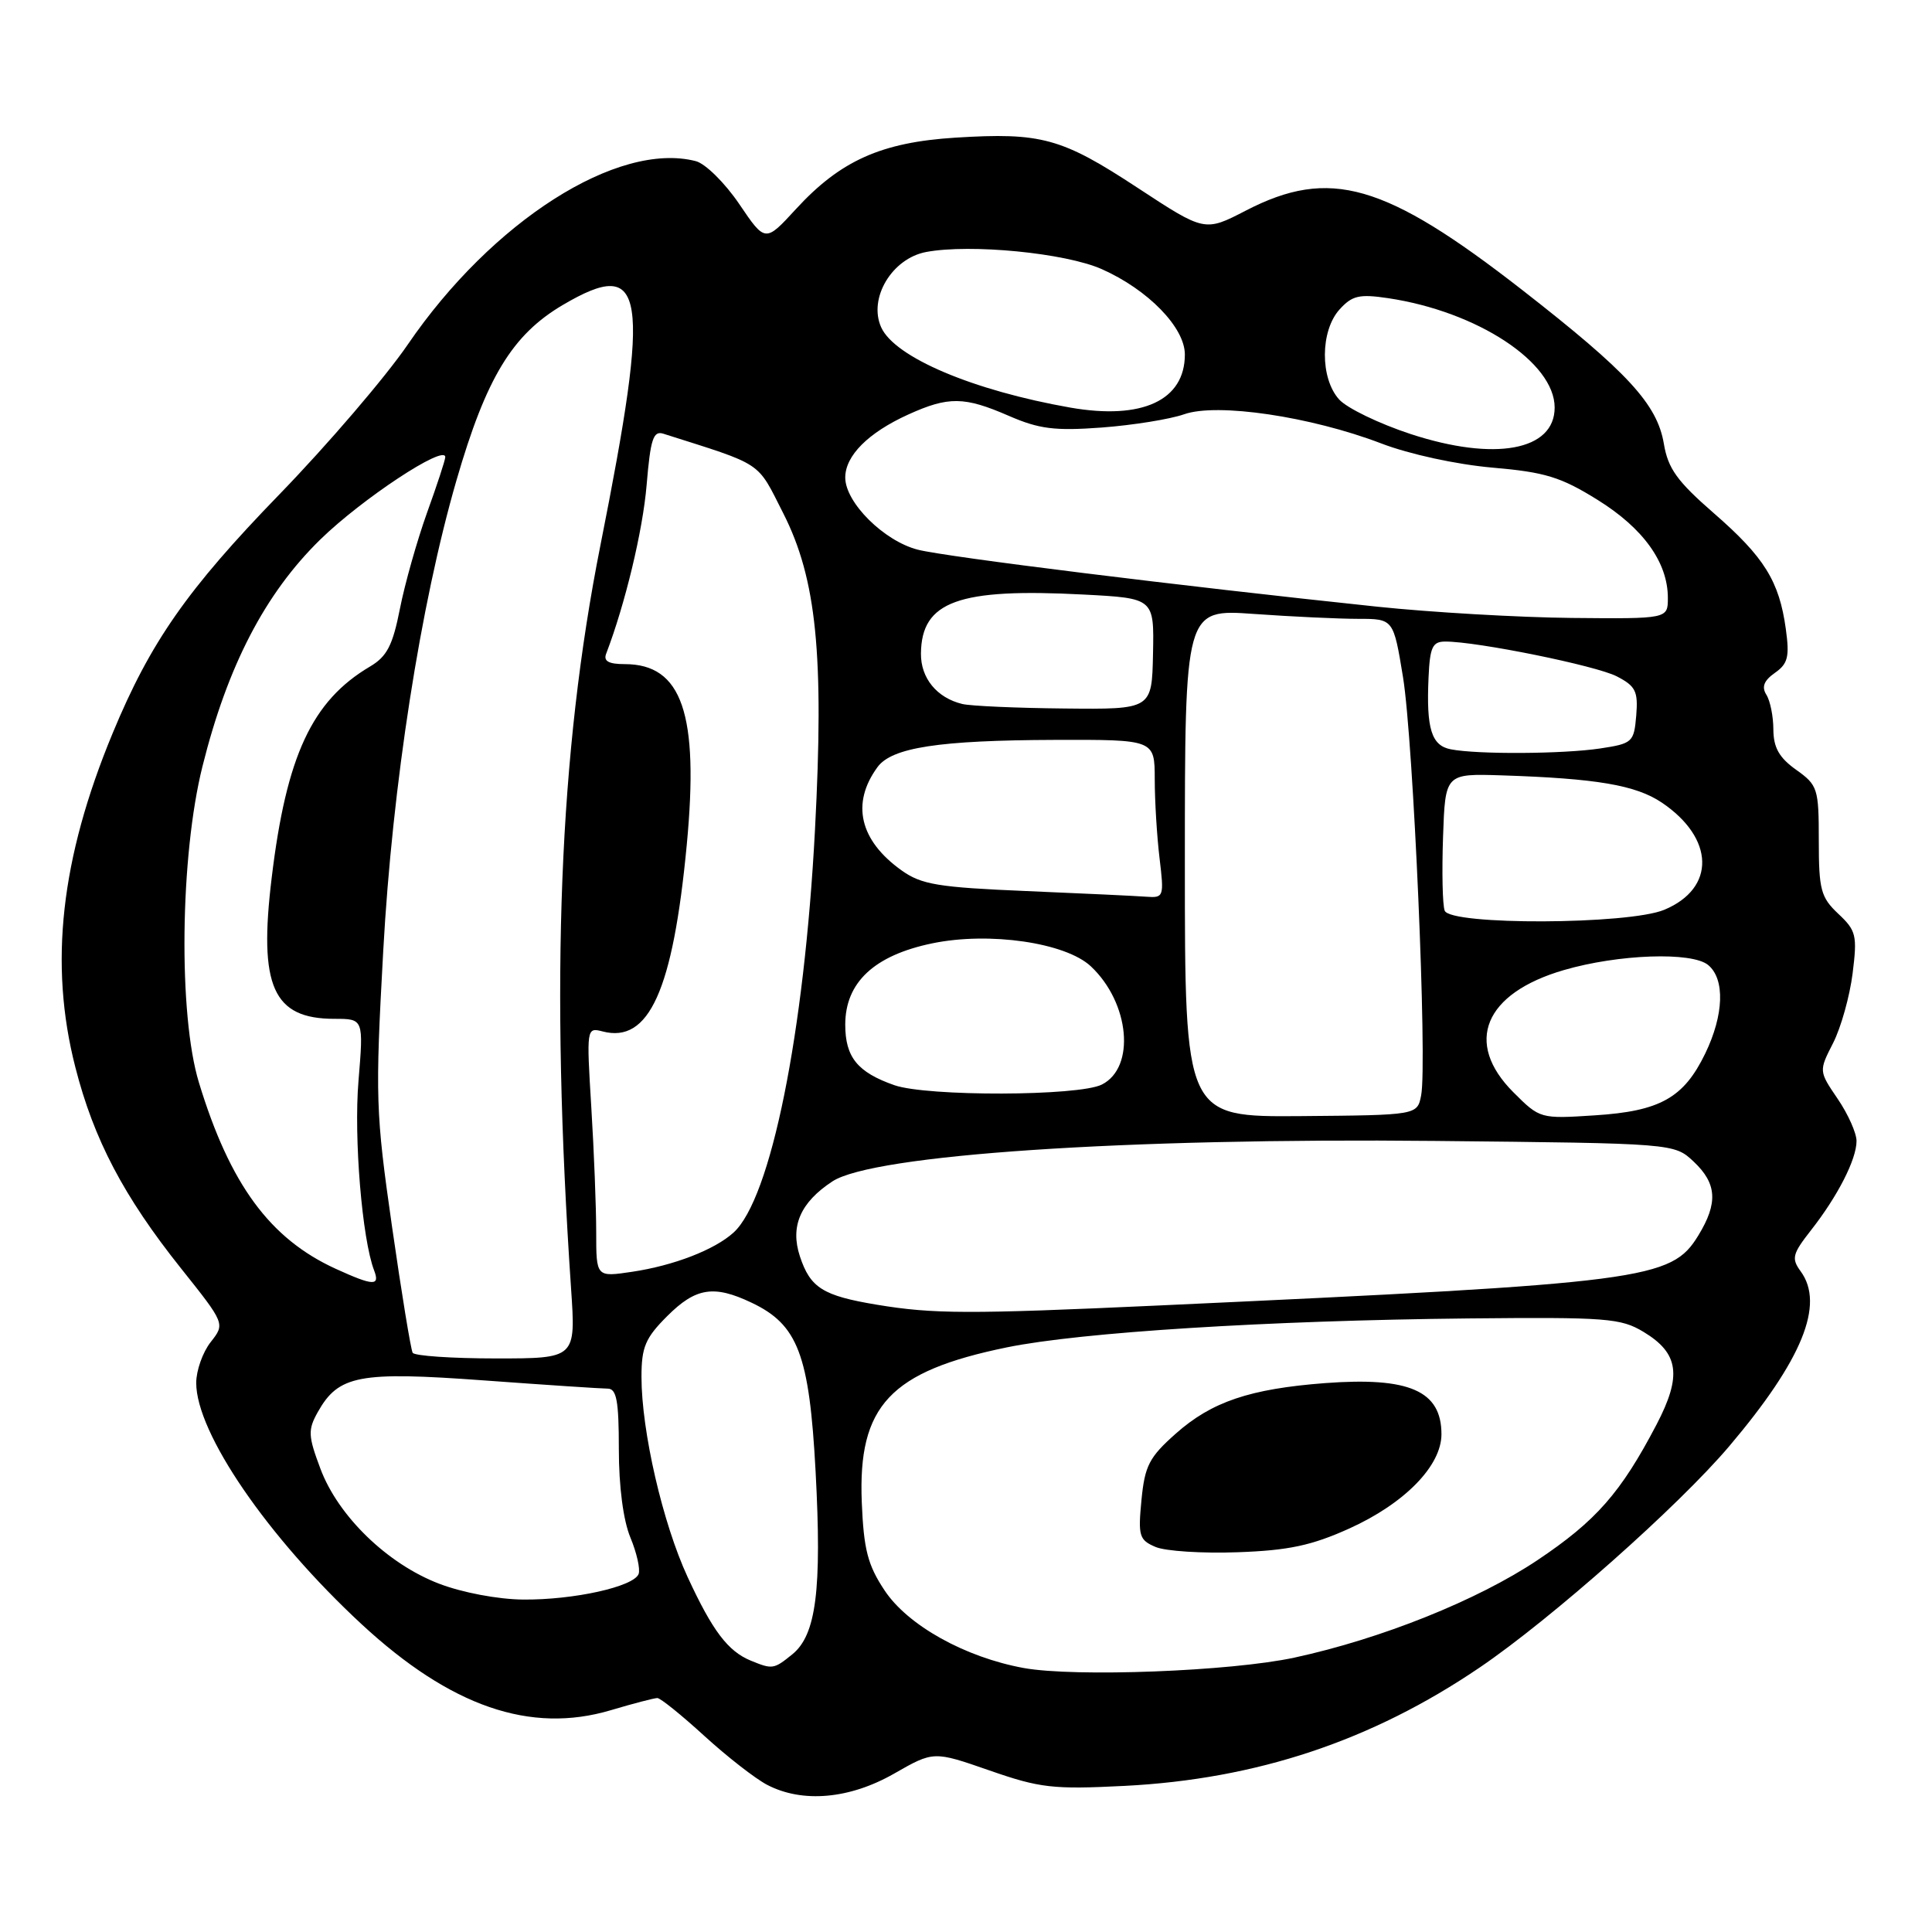 <?xml version="1.0" encoding="UTF-8" standalone="no"?>
<!DOCTYPE svg PUBLIC "-//W3C//DTD SVG 1.1//EN" "http://www.w3.org/Graphics/SVG/1.1/DTD/svg11.dtd" >
<svg xmlns="http://www.w3.org/2000/svg" xmlns:xlink="http://www.w3.org/1999/xlink" version="1.1" viewBox="0 0 256 256">
 <g >
 <path fill="currentColor"
d=" M 118.48 235.01 C 123.71 232.02 123.71 232.02 131.10 234.59 C 137.79 236.92 139.51 237.12 149.00 236.64 C 166.50 235.75 181.76 230.67 196.07 220.95 C 205.57 214.50 222.46 199.52 229.15 191.61 C 238.80 180.21 241.81 172.85 238.60 168.46 C 237.35 166.75 237.50 166.16 239.96 163.02 C 243.50 158.51 246.00 153.62 246.00 151.19 C 246.00 150.14 244.88 147.62 243.50 145.60 C 241.00 141.92 241.00 141.92 242.90 138.20 C 243.94 136.15 245.10 132.01 245.48 128.99 C 246.11 123.94 245.96 123.31 243.58 121.08 C 241.27 118.90 241.00 117.90 241.00 111.39 C 241.00 104.47 240.86 104.04 238.00 102.00 C 235.75 100.40 235.00 99.07 234.98 96.68 C 234.98 94.93 234.56 92.85 234.05 92.05 C 233.40 91.02 233.73 90.18 235.18 89.16 C 236.91 87.95 237.14 87.03 236.63 83.34 C 235.76 77.01 233.78 73.82 227.09 68.00 C 222.23 63.77 221.02 62.09 220.47 58.80 C 219.58 53.54 215.69 49.33 201.71 38.43 C 183.50 24.25 176.19 22.15 165.07 27.91 C 159.63 30.72 159.63 30.72 150.76 24.90 C 140.67 18.27 137.99 17.53 126.58 18.24 C 116.78 18.86 111.36 21.28 105.46 27.71 C 101.40 32.13 101.40 32.13 97.95 27.03 C 96.05 24.23 93.46 21.67 92.19 21.35 C 81.85 18.69 65.19 29.31 54.02 45.67 C 51.07 49.98 43.43 58.90 37.03 65.50 C 24.79 78.12 19.92 85.10 14.92 97.17 C 8.04 113.76 6.48 127.74 9.98 141.40 C 12.42 150.98 16.40 158.55 23.98 168.06 C 29.83 175.40 29.83 175.40 27.92 177.83 C 26.86 179.17 26.00 181.61 26.00 183.24 C 26.00 189.88 35.47 203.69 47.93 215.23 C 59.71 226.13 70.28 229.78 80.94 226.61 C 83.92 225.72 86.70 225.00 87.10 225.00 C 87.51 225.00 90.30 227.25 93.32 230.01 C 96.33 232.76 100.08 235.68 101.65 236.50 C 106.33 238.94 112.57 238.39 118.48 235.01 Z  M 135.65 221.02 C 127.87 219.60 120.27 215.37 117.20 210.72 C 114.97 207.36 114.45 205.31 114.19 199.07 C 113.67 186.26 117.93 181.71 133.43 178.53 C 143.20 176.53 168.02 174.97 194.50 174.70 C 212.90 174.52 214.76 174.66 217.79 176.49 C 222.47 179.32 222.88 182.29 219.50 188.76 C 214.77 197.80 211.49 201.53 203.72 206.73 C 195.76 212.05 183.03 217.15 171.53 219.64 C 163.12 221.46 142.43 222.25 135.65 221.02 Z  M 178.78 202.54 C 186.12 199.22 191.00 194.23 191.00 190.04 C 191.00 184.29 186.75 182.43 175.56 183.27 C 165.62 184.03 160.55 185.74 155.80 189.96 C 152.27 193.09 151.69 194.22 151.25 198.76 C 150.79 203.53 150.95 204.06 153.12 204.98 C 154.43 205.54 159.32 205.85 164.00 205.68 C 170.75 205.44 173.79 204.79 178.78 202.54 Z  M 99.50 220.05 C 96.46 218.81 94.41 216.10 91.12 208.98 C 87.81 201.83 85.00 189.63 85.00 182.44 C 85.00 178.50 85.51 177.29 88.40 174.40 C 92.18 170.62 94.58 170.23 99.58 172.61 C 105.73 175.52 107.24 179.49 108.07 194.96 C 108.91 210.68 108.15 216.65 104.98 219.21 C 102.54 221.19 102.35 221.22 99.50 220.05 Z  M 58.16 209.84 C 51.33 207.22 44.81 200.90 42.46 194.62 C 40.82 190.26 40.79 189.47 42.10 187.12 C 44.85 182.22 47.54 181.70 64.10 182.91 C 72.32 183.51 79.71 184.00 80.52 184.00 C 81.70 184.00 82.00 185.61 82.00 192.03 C 82.00 196.98 82.59 201.47 83.53 203.73 C 84.37 205.75 84.86 207.92 84.62 208.56 C 83.97 210.25 76.02 212.01 69.31 211.95 C 65.97 211.92 61.23 211.02 58.16 209.84 Z  M 54.68 179.25 C 54.44 178.84 53.20 171.30 51.94 162.50 C 49.77 147.33 49.71 145.43 50.78 126.00 C 51.99 104.03 55.71 80.13 60.48 63.66 C 64.43 50.02 67.88 44.35 74.59 40.40 C 85.57 33.95 86.27 38.47 79.55 72.30 C 74.08 99.85 72.90 129.76 75.67 170.75 C 76.30 180.00 76.30 180.00 65.71 180.00 C 59.88 180.00 54.92 179.66 54.68 179.25 Z  M 116.18 172.88 C 109.03 171.69 107.37 170.65 105.99 166.47 C 104.68 162.49 106.05 159.33 110.30 156.54 C 115.70 153.00 149.10 150.76 190.17 151.18 C 221.84 151.50 221.84 151.50 224.42 153.92 C 227.50 156.82 227.67 159.40 225.04 163.70 C 221.45 169.58 218.15 170.01 153.40 172.99 C 128.31 174.14 123.65 174.12 116.18 172.88 Z  M 44.50 168.13 C 35.77 164.15 30.47 156.95 26.36 143.45 C 23.62 134.47 23.85 113.45 26.83 101.54 C 30.15 88.23 35.12 78.65 42.43 71.50 C 47.93 66.12 59.00 58.81 59.00 60.57 C 59.00 60.95 57.91 64.27 56.58 67.95 C 55.26 71.64 53.64 77.36 52.99 80.67 C 52.03 85.54 51.27 87.00 49.01 88.33 C 41.34 92.87 37.95 100.13 36.00 116.31 C 34.25 130.70 36.17 135.00 44.31 135.00 C 48.18 135.00 48.18 135.00 47.50 143.25 C 46.87 150.79 47.98 164.18 49.57 168.33 C 50.38 170.44 49.48 170.40 44.50 168.13 Z  M 79.00 163.27 C 79.00 159.99 78.71 152.54 78.35 146.71 C 77.71 136.22 77.72 136.12 79.85 136.67 C 86.00 138.28 89.17 131.23 91.00 111.94 C 92.64 94.59 90.38 88.00 82.78 88.00 C 80.64 88.00 79.94 87.60 80.32 86.62 C 82.83 80.06 85.17 70.34 85.68 64.28 C 86.19 58.18 86.56 57.04 87.90 57.47 C 101.28 61.72 100.24 61.03 103.78 68.00 C 108.20 76.71 109.21 86.75 107.99 109.94 C 106.57 136.94 102.14 158.85 97.19 163.33 C 94.67 165.61 89.26 167.70 83.75 168.52 C 79.00 169.23 79.00 169.23 79.00 163.27 Z  M 157.00 114.36 C 157.00 80.70 157.00 80.70 166.15 81.35 C 171.19 81.71 177.41 82.00 179.97 82.00 C 184.64 82.00 184.64 82.00 185.91 89.75 C 187.28 98.20 189.14 140.88 188.31 145.13 C 187.80 147.76 187.80 147.76 172.40 147.89 C 157.00 148.01 157.00 148.01 157.00 114.36 Z  M 200.53 144.73 C 193.96 138.16 196.67 131.61 207.22 128.54 C 214.46 126.43 224.19 126.09 226.34 127.87 C 228.59 129.73 228.43 134.48 225.95 139.60 C 223.10 145.48 219.97 147.24 211.31 147.79 C 204.10 148.26 204.04 148.24 200.53 144.73 Z  M 118.50 143.79 C 113.62 142.08 112.00 140.08 112.00 135.77 C 112.00 130.18 115.84 126.59 123.52 125.00 C 131.07 123.43 141.20 124.90 144.55 128.05 C 149.70 132.89 150.49 141.45 146.00 143.71 C 142.93 145.26 122.84 145.31 118.50 143.79 Z  M 191.43 120.67 C 191.14 119.93 191.05 115.55 191.21 110.92 C 191.50 102.50 191.50 102.50 199.00 102.74 C 211.57 103.15 216.75 104.03 220.20 106.35 C 227.20 111.07 227.36 117.70 220.53 120.55 C 215.80 122.53 192.18 122.62 191.43 120.67 Z  M 136.00 118.07 C 124.30 117.58 122.09 117.21 119.46 115.33 C 113.90 111.36 112.75 106.46 116.27 101.65 C 118.16 99.05 124.42 98.09 139.75 98.04 C 153.00 98.00 153.00 98.00 153.01 103.25 C 153.01 106.14 153.30 110.86 153.65 113.75 C 154.26 118.83 154.20 118.99 151.89 118.82 C 150.58 118.72 143.43 118.38 136.00 118.07 Z  M 192.25 99.29 C 189.67 98.80 188.98 96.57 189.29 89.76 C 189.47 85.75 189.81 85.01 191.50 85.01 C 195.73 85.00 211.48 88.20 214.23 89.62 C 216.73 90.91 217.07 91.60 216.81 94.81 C 216.51 98.35 216.32 98.53 212.00 99.18 C 207.08 99.91 195.82 99.98 192.25 99.29 Z  M 127.50 93.28 C 124.13 92.46 122.00 89.85 122.03 86.60 C 122.10 79.68 126.98 77.91 143.56 78.78 C 152.93 79.27 152.93 79.27 152.78 86.63 C 152.63 94.00 152.63 94.00 141.06 93.88 C 134.70 93.82 128.60 93.55 127.50 93.28 Z  M 182.50 80.39 C 156.28 77.63 125.40 73.80 121.63 72.84 C 117.14 71.70 112.00 66.59 112.00 63.28 C 112.00 60.38 115.04 57.34 120.34 54.93 C 125.68 52.51 127.76 52.53 133.67 55.10 C 137.69 56.85 139.76 57.11 146.00 56.65 C 150.12 56.34 155.04 55.55 156.91 54.89 C 161.29 53.35 173.68 55.19 183.00 58.75 C 186.75 60.19 192.98 61.54 197.73 61.96 C 204.72 62.56 206.81 63.20 211.68 66.23 C 217.75 70.00 221.00 74.53 221.00 79.23 C 221.00 82.00 221.00 82.00 208.25 81.88 C 201.24 81.81 189.65 81.14 182.50 80.39 Z  M 186.91 57.51 C 182.74 56.14 178.48 54.08 177.44 52.93 C 174.90 50.12 174.93 43.84 177.50 41.00 C 179.17 39.16 180.11 38.94 183.94 39.51 C 195.75 41.28 206.00 48.01 206.00 54.00 C 206.00 59.71 198.08 61.17 186.91 57.51 Z  M 141.83 54.01 C 128.95 51.75 118.58 47.36 116.77 43.39 C 115.02 39.55 118.17 34.25 122.72 33.39 C 128.60 32.29 141.18 33.52 146.01 35.67 C 152.13 38.39 157.00 43.40 157.00 46.97 C 157.00 53.05 151.35 55.67 141.83 54.01 Z "/>
</g>
</svg>